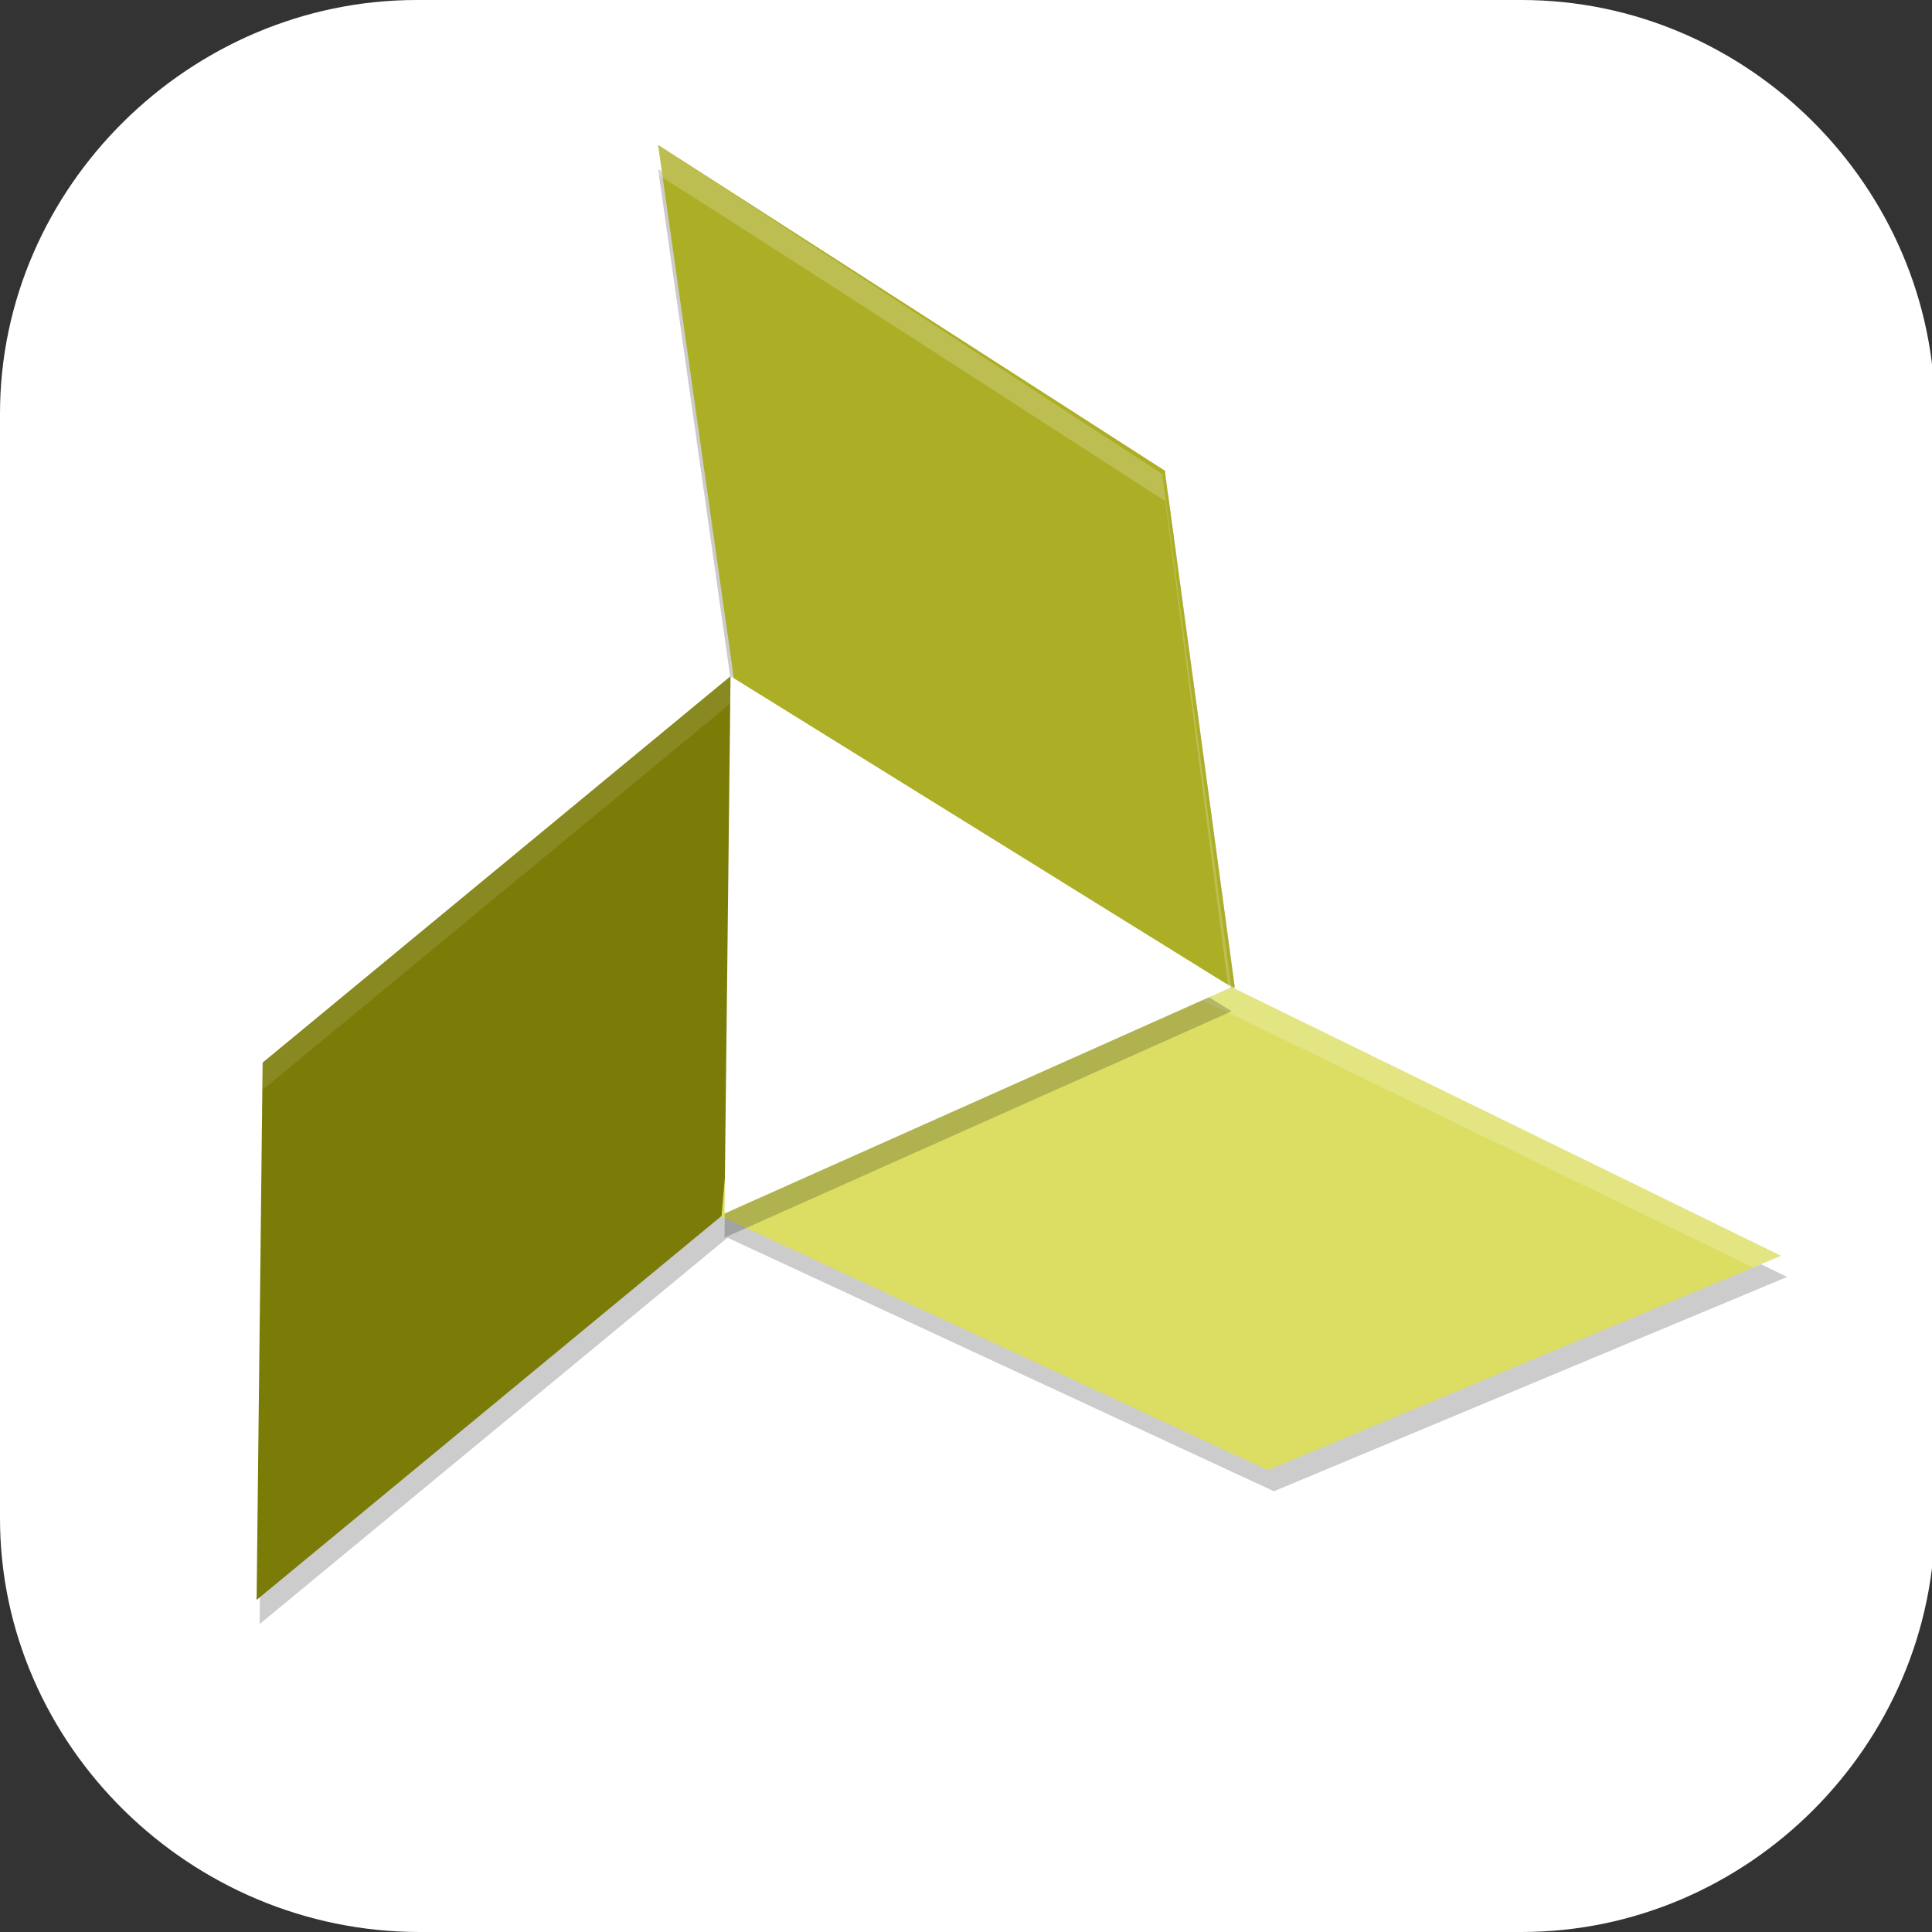 <?xml version="1.0" encoding="UTF-8"?>
<svg id="_图层_1" xmlns="http://www.w3.org/2000/svg" version="1.1" viewBox="0 0 64 64" width="22" height="22">
  <rect x="0" y="0" width="64" height="64" fill="#333333" stroke="none"/>
  <!-- Generator: Adobe Illustrator 29.0.1, SVG Export Plug-In . SVG Version: 2.1.0 Build 192)  -->
  <defs>
    <style>
      .st0 {
        fill: #bc3219;
      }

      .st1 {
        fill: #e8266b;
      }

      .st2 {
        fill: #cf3d3d;
      }

      .st3, .st4, .st5, .st6, .st7, .st8, .st9 {
        isolation: isolate;
      }

      .st3, .st10, .st11, .st8, .st12 {
        display: none;
      }

      .st3, .st5, .st7, .st8 {
        opacity: .2;
      }

      .st13 {
        fill: #dbde63;
      }

      .st14 {
        fill: #909198;
      }

      .st15, .st7, .st8, .st9 {
        fill: #fff;
      }

      .st16 {
        fill: #7b7c08;
      }

      .st17 {
        fill: #a53655;
      }

      .st18 {
        fill: #f9f9f9;
      }

      .st19 {
        fill: #6f145c;
      }

      .st20 {
        fill: #3966ff;
      }

      .st4, .st9 {
        opacity: .1;
      }

      .st21 {
        fill: #a42a2a;
      }

      .st22 {
        fill: #acae26;
      }

      .st10 {
        fill: #e13c77;
      }

      .st6 {
        opacity: .9;
      }

      .st6, .st23 {
        fill: #f8ca00;
      }

      .st24 {
        fill: #464646;
      }

      .st25 {
        fill: #e97f02;
      }

      .st12 {
        fill: #e4e4e4;
      }

      .st26 {
        fill: #fa572c;
      }
    </style>
  </defs>
  <path class="st15" d="M50.5,64H13.9c-7.6,0-13.9-6.2-13.9-13.7V13.7C0,6.2,6.3,0,13.8,0h36.6c7.5,0,13.7,6.2,13.7,13.7v36.6c0,7.5-6.2,13.7-13.7,13.7h.1Z"/>
  <g class="st11">
    <path class="st3" d="M3.2,1.1h57.7c1.8,0,3.2,1.4,3.2,3.2v57.4c0,1.8-1.4,3.2-3.2,3.2H3.2c-1.8,0-3.2-1.4-3.2-3.2V4.3C0,2.6,1.4,1.1,3.2,1.1Z"/>
    <path class="st12" d="M3.2,0h57.7c1.8,0,3.2,1.4,3.2,3.2v57.4c0,1.8-1.4,3.2-3.2,3.2H3.2c-1.8,0-3.2-1.4-3.2-3.2V3.2C0,1.4,1.4,0,3.2,0Z"/>
    <path class="st4" d="M38.5,42.1l7.3-18.2h5.5l7.3,18.2h-5.5l-4.6-10.9-4.6,10.9h-5.5Z"/>
    <path class="st24" d="M38.5,41l7.3-18.2h5.5l7.3,18.2h-5.5l-4.6-10.9-4.6,10.9h-5.5Z"/>
    <path class="st4" d="M33,42.1l7.3-18.2h5.5l7.3,18.2h-5.5l-4.6-10.9-4.6,10.9h-5.5Z"/>
    <path class="st14" d="M33,41l7.3-18.2h5.5l7.3,18.2h-5.5l-4.6-10.9-4.6,10.9h-5.5Z"/>
    <path class="st4" d="M23.8,42.1l7.3-18.2h5.5l7.3,18.2h-5.5l-4.6-10.9-4.6,10.9h-5.5Z"/>
    <path class="st24" d="M23.8,41l7.3-18.2h5.5l7.3,18.2h-5.5l-4.6-10.9-4.6,10.9h-5.5Z"/>
    <path class="st4" d="M18.3,42.1l7.3-18.2h5.5l7.3,18.2h-5.5l-4.6-10.9-4.6,10.9h-5.5Z"/>
    <path class="st14" d="M18.3,41l7.3-18.2h5.5l7.3,18.2h-5.5l-4.6-10.9-4.6,10.9h-5.5Z"/>
    <path class="st4" d="M5.5,23.9l7.3,18.2h5.5l7.3-18.2h-5.5l-4.6,10.9-4.6-10.9h-5.5Z"/>
    <path class="st17" d="M5.5,22.8l7.3,18.2h5.5l7.3-18.2h-5.5l-4.6,10.9-4.6-10.9h-5.5Z"/>
    <path class="st8" d="M3.2,0C1.4,0,0,1.4,0,3.2v1.1C0,2.6,1.4,1.1,3.2,1.1h57.7c1.8,0,3.2,1.4,3.2,3.2v-1.1c0-1.8-1.4-3.2-3.2-3.2H3.2Z"/>
  </g>
  <g class="st11">
    <path class="st3" d="M4.8,1.1h54.4c2.7,0,4.8,2.1,4.8,4.8v54.3c0,2.6-2.1,4.8-4.8,4.8H4.8c-2.7,0-4.8-2.1-4.8-4.8V5.9C0,3.3,2.1,1.1,4.8,1.1Z"/>
    <path class="st12" d="M4.8,0h54.4c2.7,0,4.8,2.1,4.8,4.8v54.3c0,2.6-2.1,4.8-4.8,4.8H4.8c-2.7,0-4.8-2.1-4.8-4.8V4.8C0,2.1,2.1,0,4.8,0Z"/>
    <path class="st4" d="M5.4,10.3l22.9,22.8L5.4,55.9h50.6V10.3H5.4ZM51.4,51.3H16.9l18.1-18.2L16.9,14.8h34.5v36.5Z"/>
    <path class="st20" d="M5.4,9.1l22.9,22.8L5.4,54.7h50.6V9.1H5.4ZM51.4,50.2H16.9l18.1-18.2L16.9,13.7h34.5v36.5Z"/>
    <path class="st8" d="M4.8,0C2.1,0,0,2.1,0,4.8v1.1C0,3.3,2.1,1.1,4.8,1.1h54.4c2.7,0,4.8,2.1,4.8,4.8v-1.1c0-2.7-2.1-4.8-4.8-4.8H4.8Z"/>
  </g>
  <g class="st11">
    <path class="st5" d="M32,12.3c-1.3,0-2.6.5-3.5,1.4l-19.6,19c-1.9,1.9-1.9,5,0,6.9l19.6,19c1.9,1.9,5.1,1.9,7.1,0l19.6-19c1.9-1.9,1.9-5,0-6.9l-19.6-19c-1-.9-2.2-1.4-3.5-1.4Z"/>
    <path class="st21" d="M32,11.4c-1.3,0-2.6.5-3.5,1.4L8.9,31.8c-1.9,1.9-1.9,5,0,6.9l19.6,19c1.9,1.9,5.1,1.9,7.1,0l19.6-19c1.9-1.9,1.9-5,0-6.9l-19.6-19c-1-.9-2.2-1.4-3.5-1.4Z"/>
    <path class="st5" d="M32,4.9c-1.3,0-2.6.5-3.5,1.4L8.9,25.4c-1.9,1.9-1.9,5,0,6.9l19.6,19c1.9,1.9,5.1,1.9,7.1,0l19.6-19c1.9-1.9,1.9-5,0-6.9L35.5,6.3c-1-.9-2.2-1.4-3.5-1.4Z"/>
    <path class="st2" d="M32,4c-1.3,0-2.6.5-3.5,1.4L8.9,24.4c-1.9,1.9-1.9,5,0,6.9l19.6,19c1.9,1.9,5.1,1.9,7.1,0l19.6-19c1.9-1.9,1.9-5,0-6.9L35.5,5.4c-1-.9-2.2-1.4-3.5-1.4Z"/>
    <path class="st5" d="M32,17.8l-9.4,9.2,8.3,8,1.2,1.1,9.5,9.3,4-3.9-9.5-9.3,5.4-5.3-9.4-9.2Z"/>
    <path class="st15" d="M32,16.9l-9.4,9.2,8.3,8,1.2,1.1,9.5,9.3,4-3.9-9.5-9.3,5.4-5.3-9.4-9.2Z"/>
    <path class="st7" d="M32,4c-1.3,0-2.6.5-3.5,1.4L8.9,24.4c-1.1,1-1.5,2.5-1.4,3.9.1-1.1.6-2.2,1.4-3L28.5,6.3c1-.9,2.2-1.4,3.5-1.4s2.6.5,3.5,1.4l19.6,19c.8.8,1.3,1.9,1.4,3,.1-1.4-.3-2.8-1.4-3.9L35.5,5.4c-1-.9-2.2-1.4-3.5-1.4Z"/>
  </g>
  <g class="st11">
    <path class="st0" d="M17.9,8.6l-4.7,1.2s2.8,5.3,3.8,9.7c1.6,6.7,1.5,12.2,1.5,12.2l4.9-2.3s-2.9-3.4-4.6-10.3c-1-4-1-10.4-1-10.4Z"/>
    <path class="st0" d="M40.4,20.6s-1.9,5-4.2,7.1c-2.2,2-7.3,4.2-7.3,4.2l3.9,3.6s1.4-3.4,4.2-5.8c2.7-2.2,8.2-4.3,8.2-4.3l-4.7-4.9Z"/>
    <path class="st0" d="M26.3,23.5s.6,1.5.1,3.1c-.5,1.6-2.4,3.6-2.4,3.6l4,.7s-.4-2.1.1-3.6c.5-1.7,2-2.7,2-2.7l-3.9-1.1Z"/>
    <path class="st0" d="M27.8,48.6l-4.9.5s2.3,1.4,2.5,2.8c.2,1.1.2,2.1.2,2.1l2.4-.6s-.7-.8-1.1-1.8c-.6-1.4.9-3,.9-3Z"/>
    <path class="st5" d="M15.2,3.8c-2.2,0-4,1.8-4,4s1.8,4,4,4,4-1.8,4-4-1.8-4-4-4ZM46.2,13.8c-3.9,0-7,3.1-7,7s3.1,7,7,7,7-3.1,7-7-3.1-7-7-7ZM29.2,17.8c-2.2,0-4,1.8-4,4s1.8,4,4,4,4-1.8,4-4-1.8-4-4-4ZM23.2,28.8c-6.1,0-11,4.9-11,11s4.9,11,11,11,11-4.9,11-11-4.9-11-11-11ZM38.2,40.8c-1.1,0-2,.9-2,2s.9,2,2,2,2-.9,2-2-.9-2-2-2ZM42.2,46.8c-1.7,0-3,1.3-3,3s1.3,3,3,3,3-1.3,3-3-1.3-3-3-3ZM27.2,53.8c-1.7,0-3,1.3-3,3s1.3,3,3,3h0c1.7,0,3-1.3,3-3h0c0-1.7-1.3-3-3-3Z"/>
    <circle class="st26" cx="23.2" cy="38.8" r="11"/>
    <circle class="st26" cx="46.2" cy="19.8" r="7"/>
    <circle class="st26" cx="15.2" cy="6.8" r="4"/>
    <circle class="st26" cx="29.2" cy="20.8" r="4"/>
    <circle class="st26" cx="27.2" cy="55.8" r="3"/>
    <circle class="st26" cx="42.2" cy="48.8" r="3"/>
    <circle class="st26" cx="38.2" cy="41.8" r="2"/>
    <path class="st7" d="M15.2,2.8c-2.2,0-4,1.8-4,4,0,.2,0,.3,0,.5.2-2,1.9-3.5,4-3.5,2,0,3.7,1.5,4,3.5,0-.2,0-.3,0-.5,0-2.2-1.8-4-4-4ZM46.2,12.8c-3.9,0-7,3.1-7,7,0,.2,0,.3,0,.5.3-3.6,3.3-6.5,7-6.5,3.7,0,6.7,2.9,7,6.5,0-.2,0-.4,0-.5,0-3.9-3.1-7-7-7ZM29.2,16.8c-2.2,0-4,1.8-4,4,0,.2,0,.3,0,.5.2-2,1.9-3.5,4-3.5,2,0,3.7,1.5,4,3.5,0-.2,0-.3,0-.5,0-2.2-1.8-4-4-4ZM23.2,27.8c-6.1,0-11,4.9-11,11,0,.1,0,.3,0,.4.3-5.8,5.1-10.4,11-10.4,5.9,0,10.8,4.7,11,10.6,0-.2,0-.4,0-.6,0-6.1-4.9-11-11-11ZM38.2,39.8c-1.1,0-2,.9-2,2,0,.2,0,.3,0,.5.2-.9,1-1.5,1.9-1.5.9,0,1.7.6,1.9,1.5,0-.2,0-.3,0-.5,0-1.1-.9-2-2-2ZM42.2,45.8c-1.7,0-3,1.3-3,3,0,.2,0,.3,0,.5.2-1.4,1.5-2.5,3-2.5,1.5,0,2.7,1.1,3,2.5,0-.2,0-.3,0-.5,0-1.7-1.3-3-3-3ZM27.2,52.8c-1.7,0-3,1.3-3,3,0,.2,0,.3,0,.5.2-1.4,1.5-2.5,3-2.5,1.5,0,2.7,1.1,3,2.5,0-.2,0-.3,0-.5,0-1.7-1.3-3-3-3Z"/>
  </g>
  <g class="st11">
    <path class="st5" d="M34.4,7c-3,0-5.5.6-6.8,1.7L8.7,25.5c-2.3,2-3.2,4.8-3.1,6.3l.5,4.9c0,0,0,.1,0,.2l.3,3.1h0c.6,3.1,3,6.6,7.1,10.6,1.8,1.5,3.6,2.7,5.7,4,10,7.1,22.3,2.7,25.7-1.8s10.3-27.7,10.3-27.7c.2-.5.7-4,.7-4,.1-.3.3-2,.4-2.8,0,0,0-.9-.2-1.8-.4-1.8-4-5.2-10.3-7l-4-1.2c-2.6-.8-5.2-1.1-7.5-1.2h0Z"/>
    <path class="st1" d="M34.4,6.1c-3,0-5.5.6-6.8,1.7L8.7,24.6c-2.3,2-3.2,4.8-3.1,6.3l.5,4.9c0,0,0,.1,0,.2l.3,3.1h0c.6,3.1,3,6.6,7.1,10.6,1.8,1.5,3.6,2.7,5.7,4,10,7.1,22.3,2.7,25.7-1.8s10.3-27.7,10.3-27.7c.2-.5.7-4,.7-4,.1-.3.3-2,.4-2.8,0,0,0-.9-.2-1.8-.4-1.8-4-5.2-10.3-7l-4-1.2c-2.6-.8-5.2-1.1-7.5-1.2h0Z"/>
    <path class="st5" d="M34.4,7c-3,0-5.5.6-6.8,1.7L8.7,25.5c-2.3,2-3.2,4.8-3.1,6.3l.5,4.9c.2,1.8,2.7,6.1,7.2,9.1l5.9,4.1c10.4,7.1,23.2,6,26.3-2l10.3-27c.1-.3.3-2,.4-2.8,0,0,0-.9-.2-1.8-.4-1.8-4-5.2-10.3-7l-4-1.2c-2.6-.8-5.2-1.1-7.5-1.2ZM52.7,15.6c.4,0,1.3.8,1.8,1.6-.6-.3-1.5-.9-1.9-1.6,0,0,.1,0,.2,0ZM40.3,47.3c.3,0,.7,0,1,0-.3.2-.6.4-.9.6-1.3.8-2.8,1.1-3.8,1,.2-.2.4-.5.7-.7.9-.8,1.9-1,2.8-1.1,0,0,.1,0,.2,0h0Z"/>
    <path class="st25" d="M34.4,6.1c-3,0-5.5.6-6.8,1.7L8.7,24.6c-2.3,2-3.2,4.8-3.1,6.3l.5,4.9c.2,1.8,2.7,6.1,7.2,9.1l5.9,4.1c10.4,7.1,23.2,6,26.3-2l10.3-27c.1-.3.3-2,.4-2.8,0,0,0-.9-.2-1.8-.4-1.8-4-5.2-10.3-7l-4-1.2c-2.6-.8-5.2-1.1-7.5-1.2ZM52.7,14.7c.4,0,1.3.8,1.8,1.6-.6-.3-1.5-.9-1.9-1.6,0,0,.1,0,.2,0ZM40.3,46.4c.3,0,.7,0,1,0-.3.2-.6.4-.9.6-1.3.8-2.8,1.1-3.8,1,.2-.2.4-.5.7-.7.9-.8,1.9-1,2.8-1.1,0,0,.1,0,.2,0h0Z"/>
    <path class="st23" d="M9.2,24.9c-4.7,4.3-3.4,11.9,4.5,17.1l5.7,3.8c10.1,6.7,22.4,5.8,25.5-1.7l10.9-26.8c1.2-2.9-3.6-6.7-10.1-8.7l-3.9-1.2c-5.7-1.7-11.6-1.5-13.8.5L9.2,24.9M36,46.2c.3-.6.7-1.4,1.7-1.9,1.9-1.1,4.2-.6,5.1-.2.6.4-.6,1.9-2.5,3.1-2,1.2-4.3,1.2-4.8.8,0-.3.1-1.2.4-1.7h0M52.5,13.5c0-.2.3-.5.5-.5.4,0,1.4.8,1.8,1.7.5,1,.4,1.8,0,1.7-.7-.3-1.9-1-2.4-1.9-.2-.5,0-.8,0-1h0"/>
    <path class="st19" d="M10,24.9s0,0,0,0c-.4.8.3,1.8.2,2.7-.1,1.4-1,1.9-2.8,3.7.2,3.4,2.5,7.2,6.9,10.1l5.4,3.5c4.4,2.9,9.5,4.2,14,4,.9-1.9,1.9-5,3.7-5.9,1.8-1,4.8.2,6.9-1.1l10.4-24.4c-.6-1.2-2.5-2-2.9-2.9-.4-.8.4-1.7.7-2.3-1.7-1.4-4.2-2.6-7.1-3.5l-3.7-1.1c-3.1-.9-6.3-1.3-8.8-1-.8.8-.9,1.1-2,1.3-.7.1-1.9,0-2.5.3,0,0,0,0,0,0L10,24.9"/>
    <path class="st1" d="M35.4,8c.7-.7,2.8-.8,4.8-.2,1.8.5,3,1.5,2.9,2.3.2.3.7.5,1.3.5.1,0,.3,0,.4,0h.2c.5,0,1,.2,1.5.3,1.6.5,2.6,1.4,2.3,2-.4.6-2.1.7-3.7.2-.9-.3-1.7-.8-2-1.2h0c0-.2-.1-.3-.2-.4-.3-.2-.8-.5-1.3-.5-.2,0-.4,0-.6,0h0c-.9,0-2-.2-2.9-.5-2.1-.7-3.2-1.8-2.5-2.6h0M12.6,32.2c-1.7,1.8-.9,4.6,1.8,6.3,2.5,1.6,5.8,1.6,7.6.1.8-.1,1.5.2,2,.8,0,.2.2.4.3.6l.2.2c.4.6,1,1.1,1.7,1.5,2.3,1.4,5,1.2,5.9-.4.9-1.5-.3-3.7-2.4-4.9-1.2-.7-2.6-.9-3.7-.7h-.1c-.3,0-.6.2-.8.3-.7,0-1.5-.3-1.9-.9,0-.3-.2-.5-.3-.8h0c-.5-1.1-1.5-2-2.7-2.7-2.6-1.4-5.9-1.3-7.5.4h0"/>
    <path class="st25" d="M13.1,25.2l16.7-16s.1,0,.2,0l19.2,6.5c.1,0,.2,0,.1.1l-12,22.1c0,0-.2,0-.3,0l-23.9-12.6c0,0-.1-.1,0-.2h0"/>
    <path class="st25" d="M18.2,30.9c0,0-.1,0-.2,0l-1,1.1h0s0,0,0,0v1c0,0,.4,1.1.4,1.1l.6.3v.2c-.1,0-.1,0-.1,0v1s.6,1.2.6,1.2l1.8,1.1c.3.2.8,0,1.1-.5l.2-.2c.2-.2.3-.5.3-.6h0v-.9s0,0,0,0c0-.2,0-.3-.2-.4l-1.8-1h0s0,0,0,0l.7-.8s0-.1,0-.1v-.9s0,0,0,0c0-.2-.4-.5-.9-.8l-.3-.2c-.4-.2-.9-.4-1.1-.4h0ZM14.4,31.1c-.3,0-.6.2-.9.5l-.2.2c-.3.3-.4.5-.4.7h0,0s.2,1,.2,1c0,0,0,.1.1.2l1.6.9-.9,1s0,0,0,.1c0,0,0,0,0,0,0,0,.1.9.1.9h0c0,.2.3.6.8.9l.3.2c.6.4,1.2.5,1.4.4l1-1.2v-1c0,0,0,0,0,0h0l-.3-1.2-.6-.3.2-.2v-1c0,0,0,0,0,0l-.5-1.1-1.7-.9s0,0-.2,0h0ZM39.3,7.4c-.2,0-.4,0-.5.2,0,0,0,0,0,0h0s-.1.5-.1.5h0c0,.2.2.4.7.6.5.2,1.1.1,1.3,0,0,0,0,0,0,0h0s.2-.5.2-.5h0c0-.2-.3-.4-.8-.6-.3,0-.6-.1-.8-.1h0ZM36.5,7.5c-.2,0-.4,0-.5.2,0,0,0,0,0,.1h0s0,.5,0,.5h0c0,.2.2.4.7.6.5.2,1.1.1,1.3,0,0,0,0,0,0,0h0s0,0,0,0c0,0,0,0,0,0v-.5c.1,0,.1,0,.1,0,0-.2-.2-.4-.7-.6-.3,0-.6-.1-.8-.1h0ZM40.9,8.9c-.2,0-.4,0-.5.2,0,0,0,0,0,0h0s-.2.5-.2.5h0c0,.2.3.5.8.6.6.2,1.2.2,1.3,0,0,0,0,0,0,0h0s.2-.5.2-.5c0,0,0,0,0,0h0s0,0,0,0c0-.2-.3-.5-.8-.6-.3,0-.6-.1-.8-.1h0ZM37.9,9c-.2,0-.4,0-.5.2,0,0,0,0,0,0h0s0,.5,0,.5h0c0,.2.2.5.7.6.6.2,1.2.2,1.3,0,0,0,0,0,0,0h0s.2-.5.2-.5c0,0,0,0,0,0h0s0,0,0,0c0-.2-.3-.5-.8-.6-.3,0-.6-.1-.8-.1h0ZM45,10.4c-.5,0-1,.1-1.1.3,0,0,0,.1,0,.2h0s-.1.7-.1.7h0c0,.4.5.9,1.5,1.3,1.1.4,2.3.3,2.5-.1,0,0,0,0,0,0h0s0,0,0,0c0,0,0,0,0,0l.2-.7h0c.1-.4-.6-1-1.6-1.3-.5-.1-1-.2-1.4-.2h0ZM27.4,35.6c-.8,0-1.5.2-1.9.8-.1.2-.2.4-.2.6h0s-.2,1.1-.2,1.1c0,0,0,.3,0,.6,0,.2.1.6.4,1,.3.4.7.9,1.4,1.2,1.5.9,3.3.8,4-.3,0-.1.1-.3.2-.4l.3-1.1h0c.2-1-.5-2.2-1.8-2.9-.6-.4-1.3-.5-2-.5h0Z"/>
    <path class="st6" d="M30,10s.1,0,.2,0l18.8,6.5c-3.9,7.2-7.7,14.2-11.6,21.5,0,0-.2.1-.3,0-7.8-4.1-15.3-8.1-23.1-12.2l16.1-15.8Z"/>
    <path class="st7" d="M34.4,6.1c-3,0-5.5.6-6.8,1.7L8.7,24.6c-2.3,2-3.2,4.8-3.1,6.3h0c.2-1.4,1.1-3.7,3.1-5.4L27.6,8.8c1.3-1.2,3.8-1.8,6.8-1.7,2.3,0,4.9.4,7.5,1.2l4,1.2c6.3,1.9,9.9,5.3,10.3,7,.1.4.2.8.2,1.1,0,0,0-.2,0-.2,0,0,0-.9-.2-1.8-.4-1.8-4-5.2-10.3-7l-4-1.2c-2.6-.8-5.2-1.1-7.5-1.2Z"/>
    <path class="st23" d="M17.1,32l.3,1.1.7.4,1.5-.2.9-1.1c.1-.2-.3-.6-.9-.9l-.3-.2c-.6-.3-1.2-.5-1.3-.3l-1,1.1M14.9,34.4l1.5-.2.8.4.3,1.2-1,1.2c-.2.2-.8,0-1.4-.4l-.3-.2c-.6-.4-1-.8-.8-1l1.1-1.2M19.9,34.1h-1.5s-.4.5-.4.5l.5,1.2,1.8,1.1c.3.2.8,0,1.1-.5l.2-.2c.3-.4.4-.9.1-1l-1.8-1M16.2,32.1l.5,1.1-.4.5h-1.5s-1.7-1-1.7-1c-.2-.1-.1-.6.2-.9l.2-.2c.4-.4.8-.6,1.1-.4l1.7.9M37.3,7.6c.5.2.8.5.7.7-.2.2-.8.2-1.3,0-.5-.2-.8-.5-.7-.7.2-.2.8-.2,1.3,0h0M41.7,9c.6.2.9.5.8.7-.2.2-.8.2-1.4,0-.6-.2-.9-.5-.7-.7.2-.2.8-.2,1.3,0h0M40.8,8.2c-.2.2-.8.2-1.3,0-.6-.2-.9-.5-.7-.7.2-.2.8-.2,1.3,0,.6.2.9.5.7.7h0M39.5,9.8c-.2.2-.8.2-1.4,0-.6-.2-.9-.5-.7-.7.2-.2.8-.2,1.4,0,.6.2.9.5.7.7h0M46.4,10.6c1.1.3,1.8,1,1.6,1.4-.3.4-1.4.5-2.6.1-1.1-.4-1.8-1-1.5-1.4.3-.4,1.4-.4,2.5-.1h0M29.4,36.1c1.5.8,2.3,2.3,1.6,3.3-.6,1-2.4,1.2-4,.2-1.5-.9-2.1-2.4-1.5-3.3.7-.9,2.4-1,3.8-.2h0"/>
  </g>
  <g class="st11">
    <ellipse class="st3" cx="32" cy="33.2" rx="32" ry="32"/>
    <ellipse class="st10" cx="32" cy="32" rx="32" ry="32"/>
    <path class="st8" d="M32,0C14.3,0,0,14.3,0,32c0,.2,0,.4,0,.7C.3,15.2,14.5,1.2,32,1.1c17.4,0,31.6,13.9,32,31.3,0-.2,0-.3,0-.5C64,14.3,49.7,0,32,0Z"/>
    <path class="st5" d="M32,9.1v5.7s-18.3.7-18.3,18.3,2.3,8,2.3,8v-8c0-8,9.6-12.6,16-12.6h11.4l-11.4-11.4ZM48,25.2v8c0,8-9.6,12.6-16,12.6h-11.4l11.4,11.4v-5.7s18.3-.7,18.3-18.3-2.3-8-2.3-8ZM28.6,26.3v13.7l10.3-6.9-10.3-6.9Z"/>
    <path class="st18" d="M32,8v5.7s-18.3.7-18.3,18.3,2.3,8,2.3,8v-8c0-8,9.6-12.6,16-12.6h11.4l-11.4-11.4ZM48,24v8c0,8-9.6,12.6-16,12.6h-11.4l11.4,11.4v-5.7s18.3-.7,18.3-18.3-2.3-8-2.3-8ZM28.6,25.2v13.7l10.3-6.9-10.3-6.9Z"/>
  </g>
  <g>
    <path class="st5" d="M21.8,5.6l2.5,17.6-15.5,12.8-.2,17.8,15.5-12.8,18.1,8.4,17-7.1-18.2-8.9-2.3-17L21.8,5.6Z"/>
    <path class="st22" d="M38.6,15.6L21.8,4.8l2.5,17.6.9,15.1,15.7-4.8-2.3-17Z"/>
    <path class="st16" d="M8.7,35.2l15.5-12.8,9.8,8-10,9.8-15.5,12.8.2-17.8Z"/>
    <path class="st13" d="M40.8,32.7l18.2,8.9-17,7.1-18.1-8.4,1.3-14.8,15.6,7.3Z"/>
    <path class="st7" d="M25.3,25.4l-1.3,14.8h0s1.2-13.9,1.2-13.9l15.6,7.3,17.3,8.4,1-.4-18.2-8.9-15.6-7.3Z"/>
    <path class="st5" d="M40.8,33.5l-16.6-10.3-.2,17.8,16.8-7.5ZM24,41s0,0,0,0Z"/>
    <path class="st15" d="M40.8,32.7l-16.6-10.3-.2,17.8,16.8-7.5ZM24,40.2s0,0,0,0Z"/>
    <path class="st7" d="M21.8,4.8v1c.1,0,16.8,10.8,16.8,10.8l2.1,16.2h.1s-2.3-17.1-2.3-17.1L21.8,4.8Z"/>
    <path class="st9" d="M24.2,22.4l-15.5,12.8v.9s15.5-12.8,15.5-12.8l9.3,7.6.5-.5-9.8-8Z"/>
  </g>
</svg>
